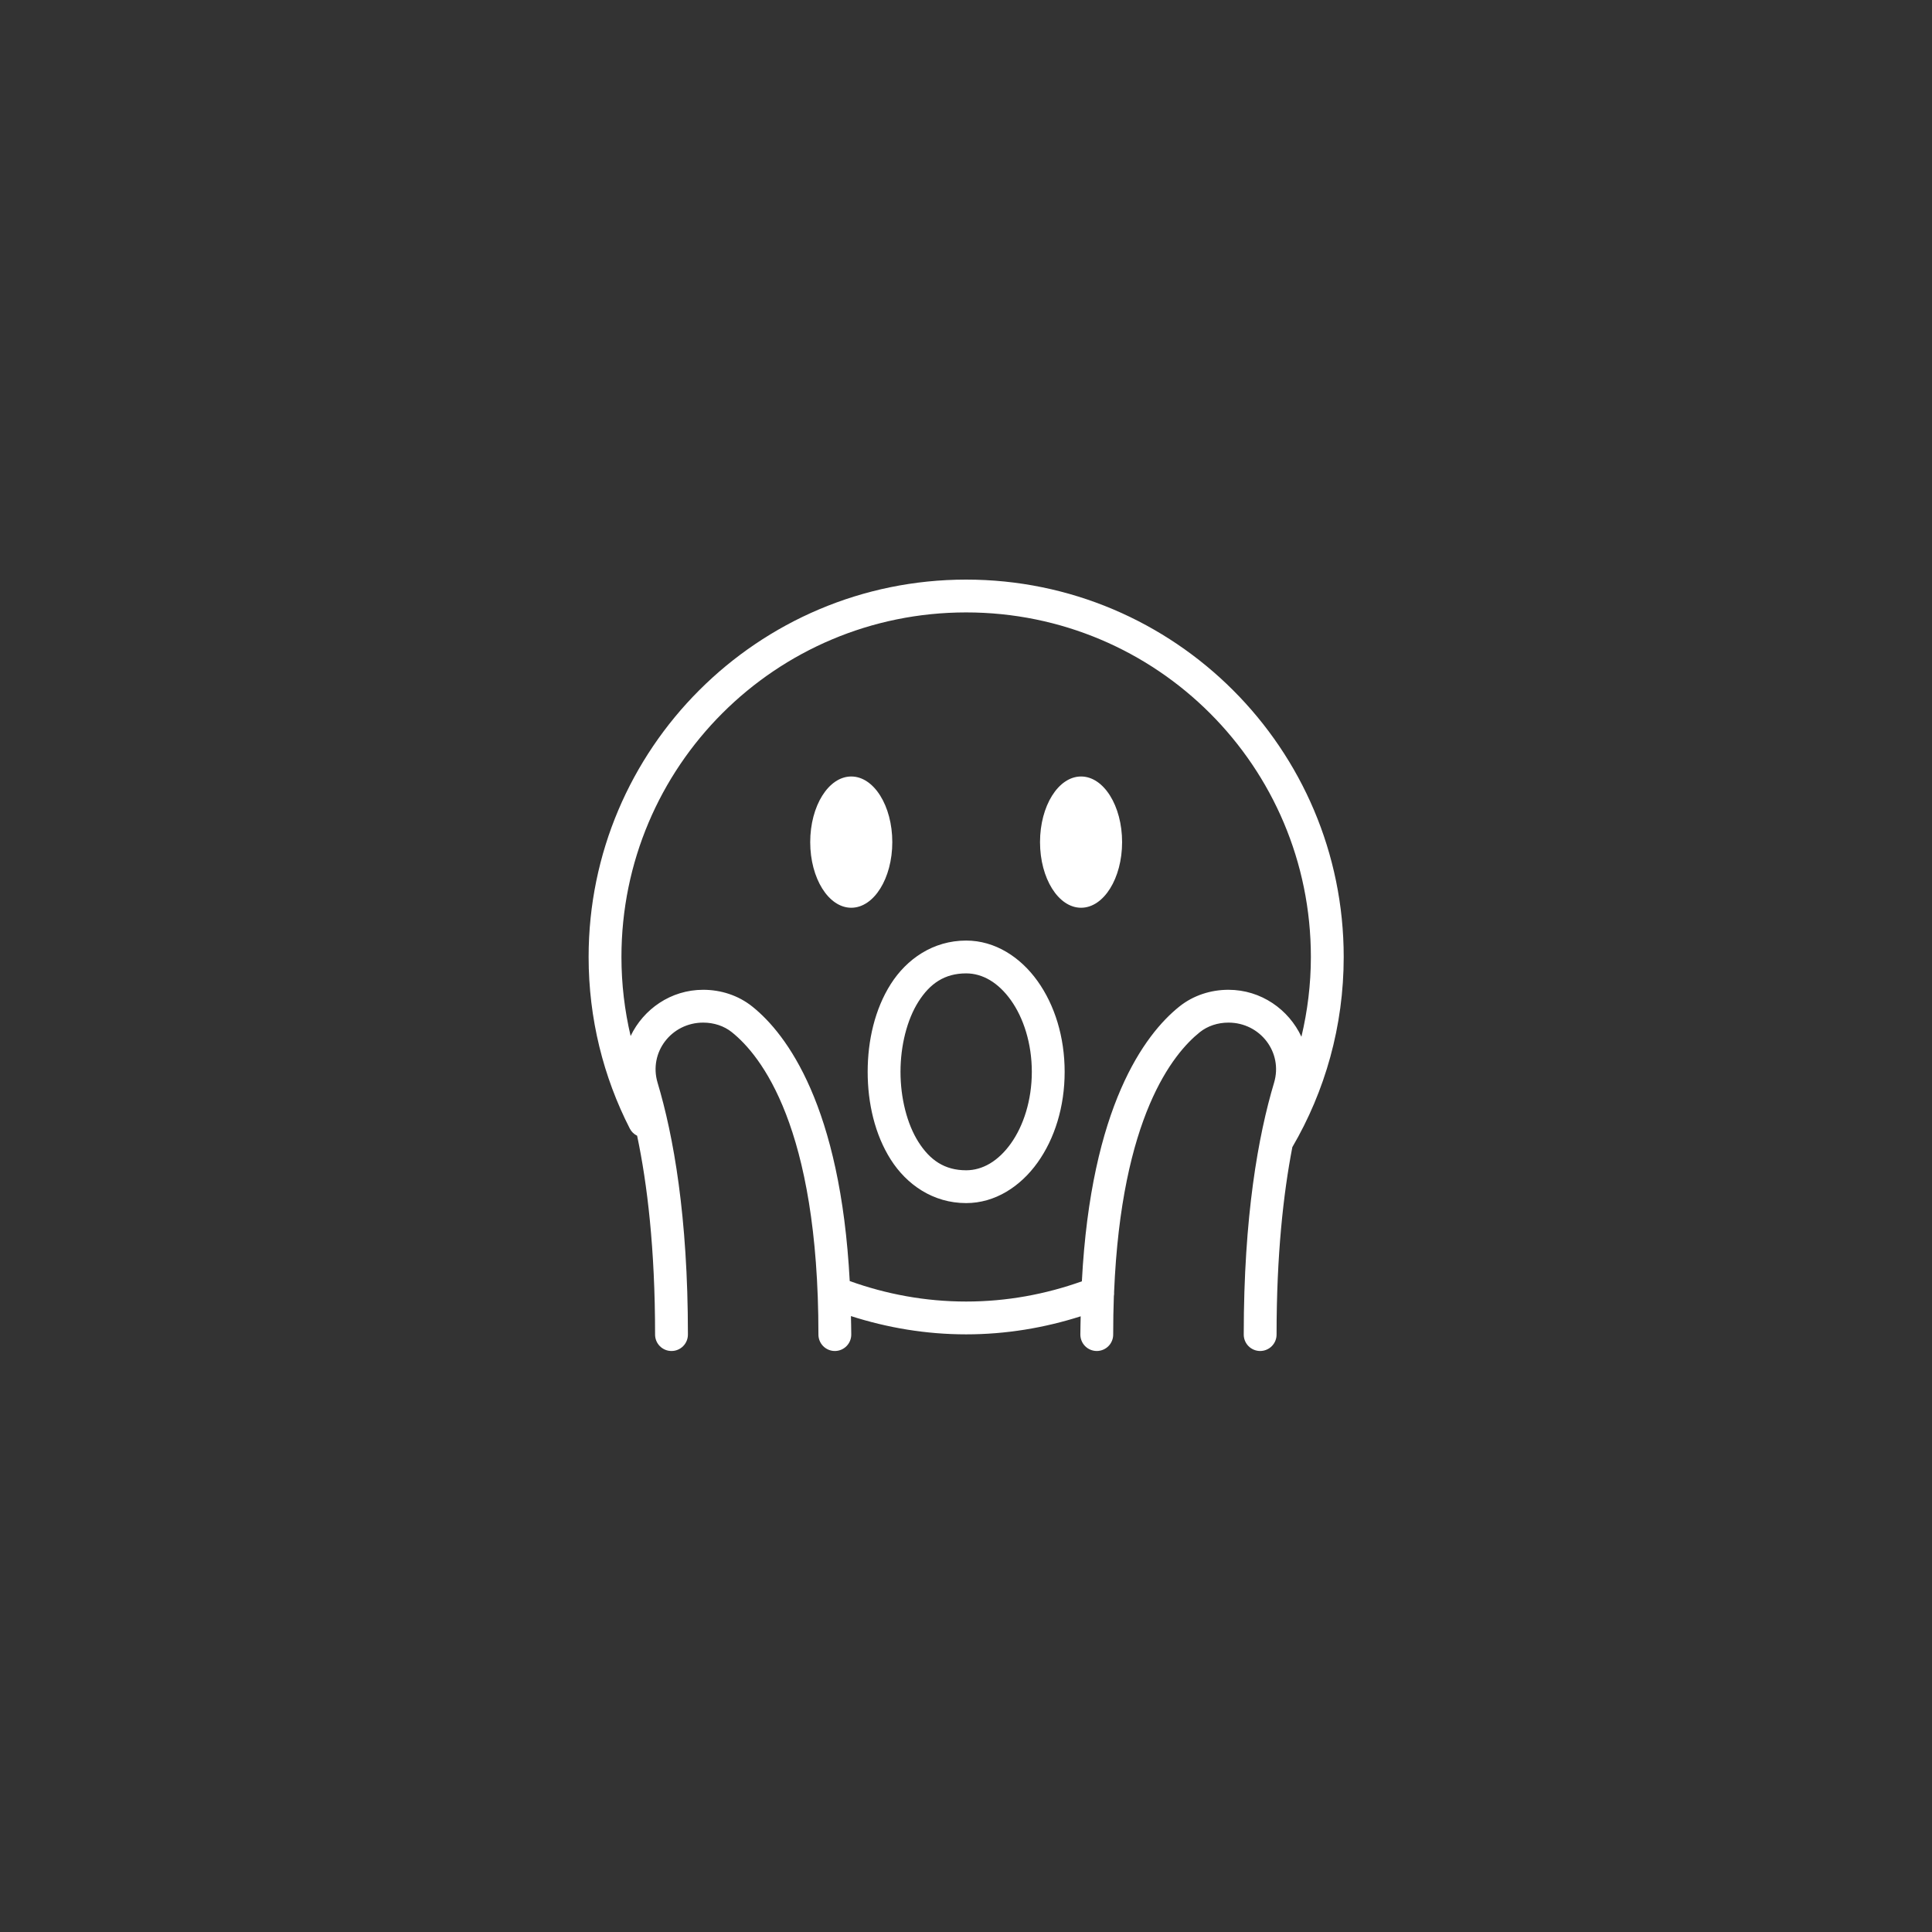 <svg xmlns="http://www.w3.org/2000/svg" xmlns:xlink="http://www.w3.org/1999/xlink" width="1080" zoomAndPan="magnify" viewBox="0 0 810 810" height="1080" preserveAspectRatio="xMidYMid meet" version="1.0"><rect x="0" y="0" width="810" height="810" fill="#333333" stroke="none"/><defs><clipPath id="id1"><path d="M 246.441 243 L 563.691 243 L 563.691 567 L 246.441 567 Z M 246.441 243 " clip-rule="nonzero"/></clipPath></defs><g clip-path="url(#id1)"><path fill="#ffffff" d="M 405.066 243 C 317.727 243 246.781 313.914 246.781 401.215 C 246.781 427.09 253 451.559 264.039 473.137 C 264.734 474.484 265.758 475.492 267.117 476.16 C 271.359 496.262 274.645 523.426 274.645 559.434 C 274.637 559.891 274.676 560.34 274.762 560.789 C 274.844 561.238 274.969 561.672 275.141 562.094 C 275.312 562.52 275.52 562.922 275.77 563.301 C 276.02 563.684 276.305 564.035 276.625 564.359 C 276.945 564.684 277.297 564.977 277.672 565.23 C 278.051 565.484 278.449 565.699 278.871 565.879 C 279.293 566.055 279.727 566.188 280.172 566.277 C 280.621 566.363 281.07 566.41 281.527 566.41 C 281.984 566.41 282.434 566.363 282.883 566.277 C 283.328 566.188 283.762 566.055 284.184 565.879 C 284.605 565.699 285.004 565.484 285.383 565.23 C 285.758 564.977 286.109 564.684 286.43 564.359 C 286.75 564.035 287.035 563.684 287.285 563.301 C 287.535 562.922 287.742 562.52 287.914 562.094 C 288.082 561.672 288.211 561.238 288.293 560.789 C 288.375 560.34 288.414 559.891 288.41 559.434 C 288.41 509.957 282.344 476.152 275.695 453.938 C 271.891 441.234 281.465 428.734 294.82 428.734 C 299.293 428.734 303.547 430.125 306.824 432.75 C 318.883 442.41 343.129 472.266 343.129 559.434 C 343.121 559.891 343.16 560.34 343.246 560.789 C 343.328 561.238 343.453 561.672 343.625 562.094 C 343.793 562.52 344.004 562.922 344.254 563.301 C 344.504 563.684 344.789 564.035 345.109 564.359 C 345.43 564.684 345.777 564.977 346.156 565.23 C 346.535 565.484 346.934 565.699 347.355 565.879 C 347.777 566.055 348.211 566.188 348.656 566.277 C 349.105 566.367 349.555 566.41 350.012 566.41 C 350.469 566.41 350.918 566.367 351.367 566.277 C 351.812 566.188 352.246 566.055 352.668 565.879 C 353.09 565.699 353.488 565.484 353.867 565.23 C 354.242 564.977 354.594 564.684 354.914 564.359 C 355.234 564.035 355.52 563.684 355.77 563.301 C 356.02 562.922 356.227 562.52 356.398 562.094 C 356.566 561.672 356.695 561.238 356.777 560.789 C 356.859 560.34 356.898 559.891 356.895 559.434 C 356.895 556.781 356.801 554.332 356.758 551.773 C 372.012 556.664 388.211 559.434 405.066 559.434 C 421.812 559.434 437.914 556.699 453.082 551.867 C 453.039 554.398 452.945 556.812 452.945 559.434 C 452.941 559.891 452.977 560.34 453.062 560.789 C 453.145 561.238 453.273 561.672 453.441 562.094 C 453.613 562.52 453.82 562.922 454.07 563.301 C 454.32 563.684 454.605 564.035 454.926 564.359 C 455.246 564.684 455.598 564.977 455.973 565.23 C 456.352 565.484 456.75 565.699 457.172 565.875 C 457.594 566.051 458.027 566.184 458.473 566.273 C 458.922 566.363 459.371 566.41 459.828 566.41 C 460.285 566.41 460.734 566.363 461.184 566.273 C 461.629 566.184 462.062 566.051 462.484 565.875 C 462.906 565.699 463.305 565.484 463.684 565.23 C 464.059 564.977 464.41 564.684 464.73 564.359 C 465.051 564.035 465.336 563.684 465.586 563.301 C 465.836 562.922 466.043 562.52 466.215 562.094 C 466.383 561.672 466.512 561.238 466.594 560.789 C 466.68 560.34 466.715 559.891 466.711 559.434 C 466.711 553.852 466.805 548.523 466.992 543.406 C 467.094 542.848 467.125 542.289 467.086 541.727 C 470.129 468.184 491.828 441.723 503.027 432.75 C 506.309 430.125 510.559 428.734 515.031 428.734 C 528.387 428.734 537.957 441.234 534.16 453.938 C 527.512 476.152 521.445 509.957 521.445 559.434 C 521.438 559.891 521.477 560.34 521.559 560.789 C 521.645 561.238 521.77 561.672 521.941 562.094 C 522.109 562.52 522.32 562.922 522.57 563.301 C 522.82 563.684 523.105 564.035 523.426 564.359 C 523.746 564.684 524.094 564.977 524.473 565.23 C 524.848 565.484 525.25 565.699 525.668 565.875 C 526.09 566.051 526.523 566.184 526.973 566.273 C 527.418 566.363 527.871 566.41 528.324 566.41 C 528.781 566.41 529.234 566.363 529.68 566.273 C 530.129 566.184 530.562 566.051 530.98 565.875 C 531.402 565.699 531.801 565.484 532.18 565.23 C 532.559 564.977 532.906 564.684 533.227 564.359 C 533.547 564.035 533.832 563.684 534.082 563.301 C 534.332 562.922 534.543 562.52 534.711 562.094 C 534.883 561.672 535.008 561.238 535.094 560.789 C 535.176 560.34 535.215 559.891 535.207 559.434 C 535.207 526.133 538.043 500.527 541.82 480.941 C 555.508 457.531 563.355 430.262 563.355 401.215 C 563.355 313.914 492.41 243 405.066 243 Z M 405.066 256.758 C 484.973 256.758 549.59 321.348 549.59 401.215 C 549.59 412.742 548.172 423.922 545.625 434.656 C 540.328 423.281 528.766 414.973 515.031 414.973 C 507.695 414.973 500.355 417.266 494.426 422.016 C 479.891 433.66 457.422 463.871 453.578 537.199 C 438.41 542.609 422.121 545.676 405.066 545.676 C 387.902 545.676 371.504 542.57 356.25 537.09 C 352.391 463.852 329.957 433.652 315.426 422.016 C 309.496 417.266 302.16 414.973 294.82 414.973 C 281.211 414.973 269.75 423.133 264.391 434.348 C 261.891 423.711 260.543 412.633 260.543 401.215 C 260.543 321.348 325.164 256.758 405.066 256.758 Z M 356.895 325.547 C 347.391 325.547 339.688 337.867 339.688 353.062 C 339.688 368.258 347.391 380.578 356.895 380.578 C 366.398 380.578 374.098 368.258 374.098 353.062 C 374.098 337.867 366.398 325.547 356.895 325.547 Z M 453.242 325.547 C 443.738 325.547 436.035 337.867 436.035 353.062 C 436.035 368.258 443.738 380.578 453.242 380.578 C 462.746 380.578 470.445 368.258 470.445 353.062 C 470.445 337.867 462.746 325.547 453.242 325.547 Z M 405.066 394.336 C 391.188 394.336 380.117 402.094 373.453 412.582 C 366.789 423.07 363.773 436.238 363.773 449.371 C 363.773 462.5 366.789 475.668 373.453 486.156 C 380.117 496.645 391.188 504.402 405.066 504.402 C 417.172 504.402 427.812 497.48 435 487.418 C 442.191 477.359 446.359 463.996 446.359 449.371 C 446.359 434.746 442.191 421.379 435 411.32 C 427.812 401.258 417.172 394.336 405.066 394.336 Z M 405.066 408.094 C 411.965 408.094 418.539 411.945 423.805 419.312 C 429.07 426.68 432.594 437.398 432.594 449.371 C 432.594 461.34 429.07 472.059 423.805 479.426 C 418.539 486.793 411.965 490.645 405.066 490.645 C 396.008 490.645 389.875 486.363 385.066 478.793 C 380.258 471.223 377.539 460.316 377.539 449.371 C 377.539 438.422 380.258 427.516 385.066 419.945 C 389.875 412.375 396.008 408.094 405.066 408.094 Z M 405.066 408.094 " fill-opacity="1" fill-rule="nonzero"/></g></svg>